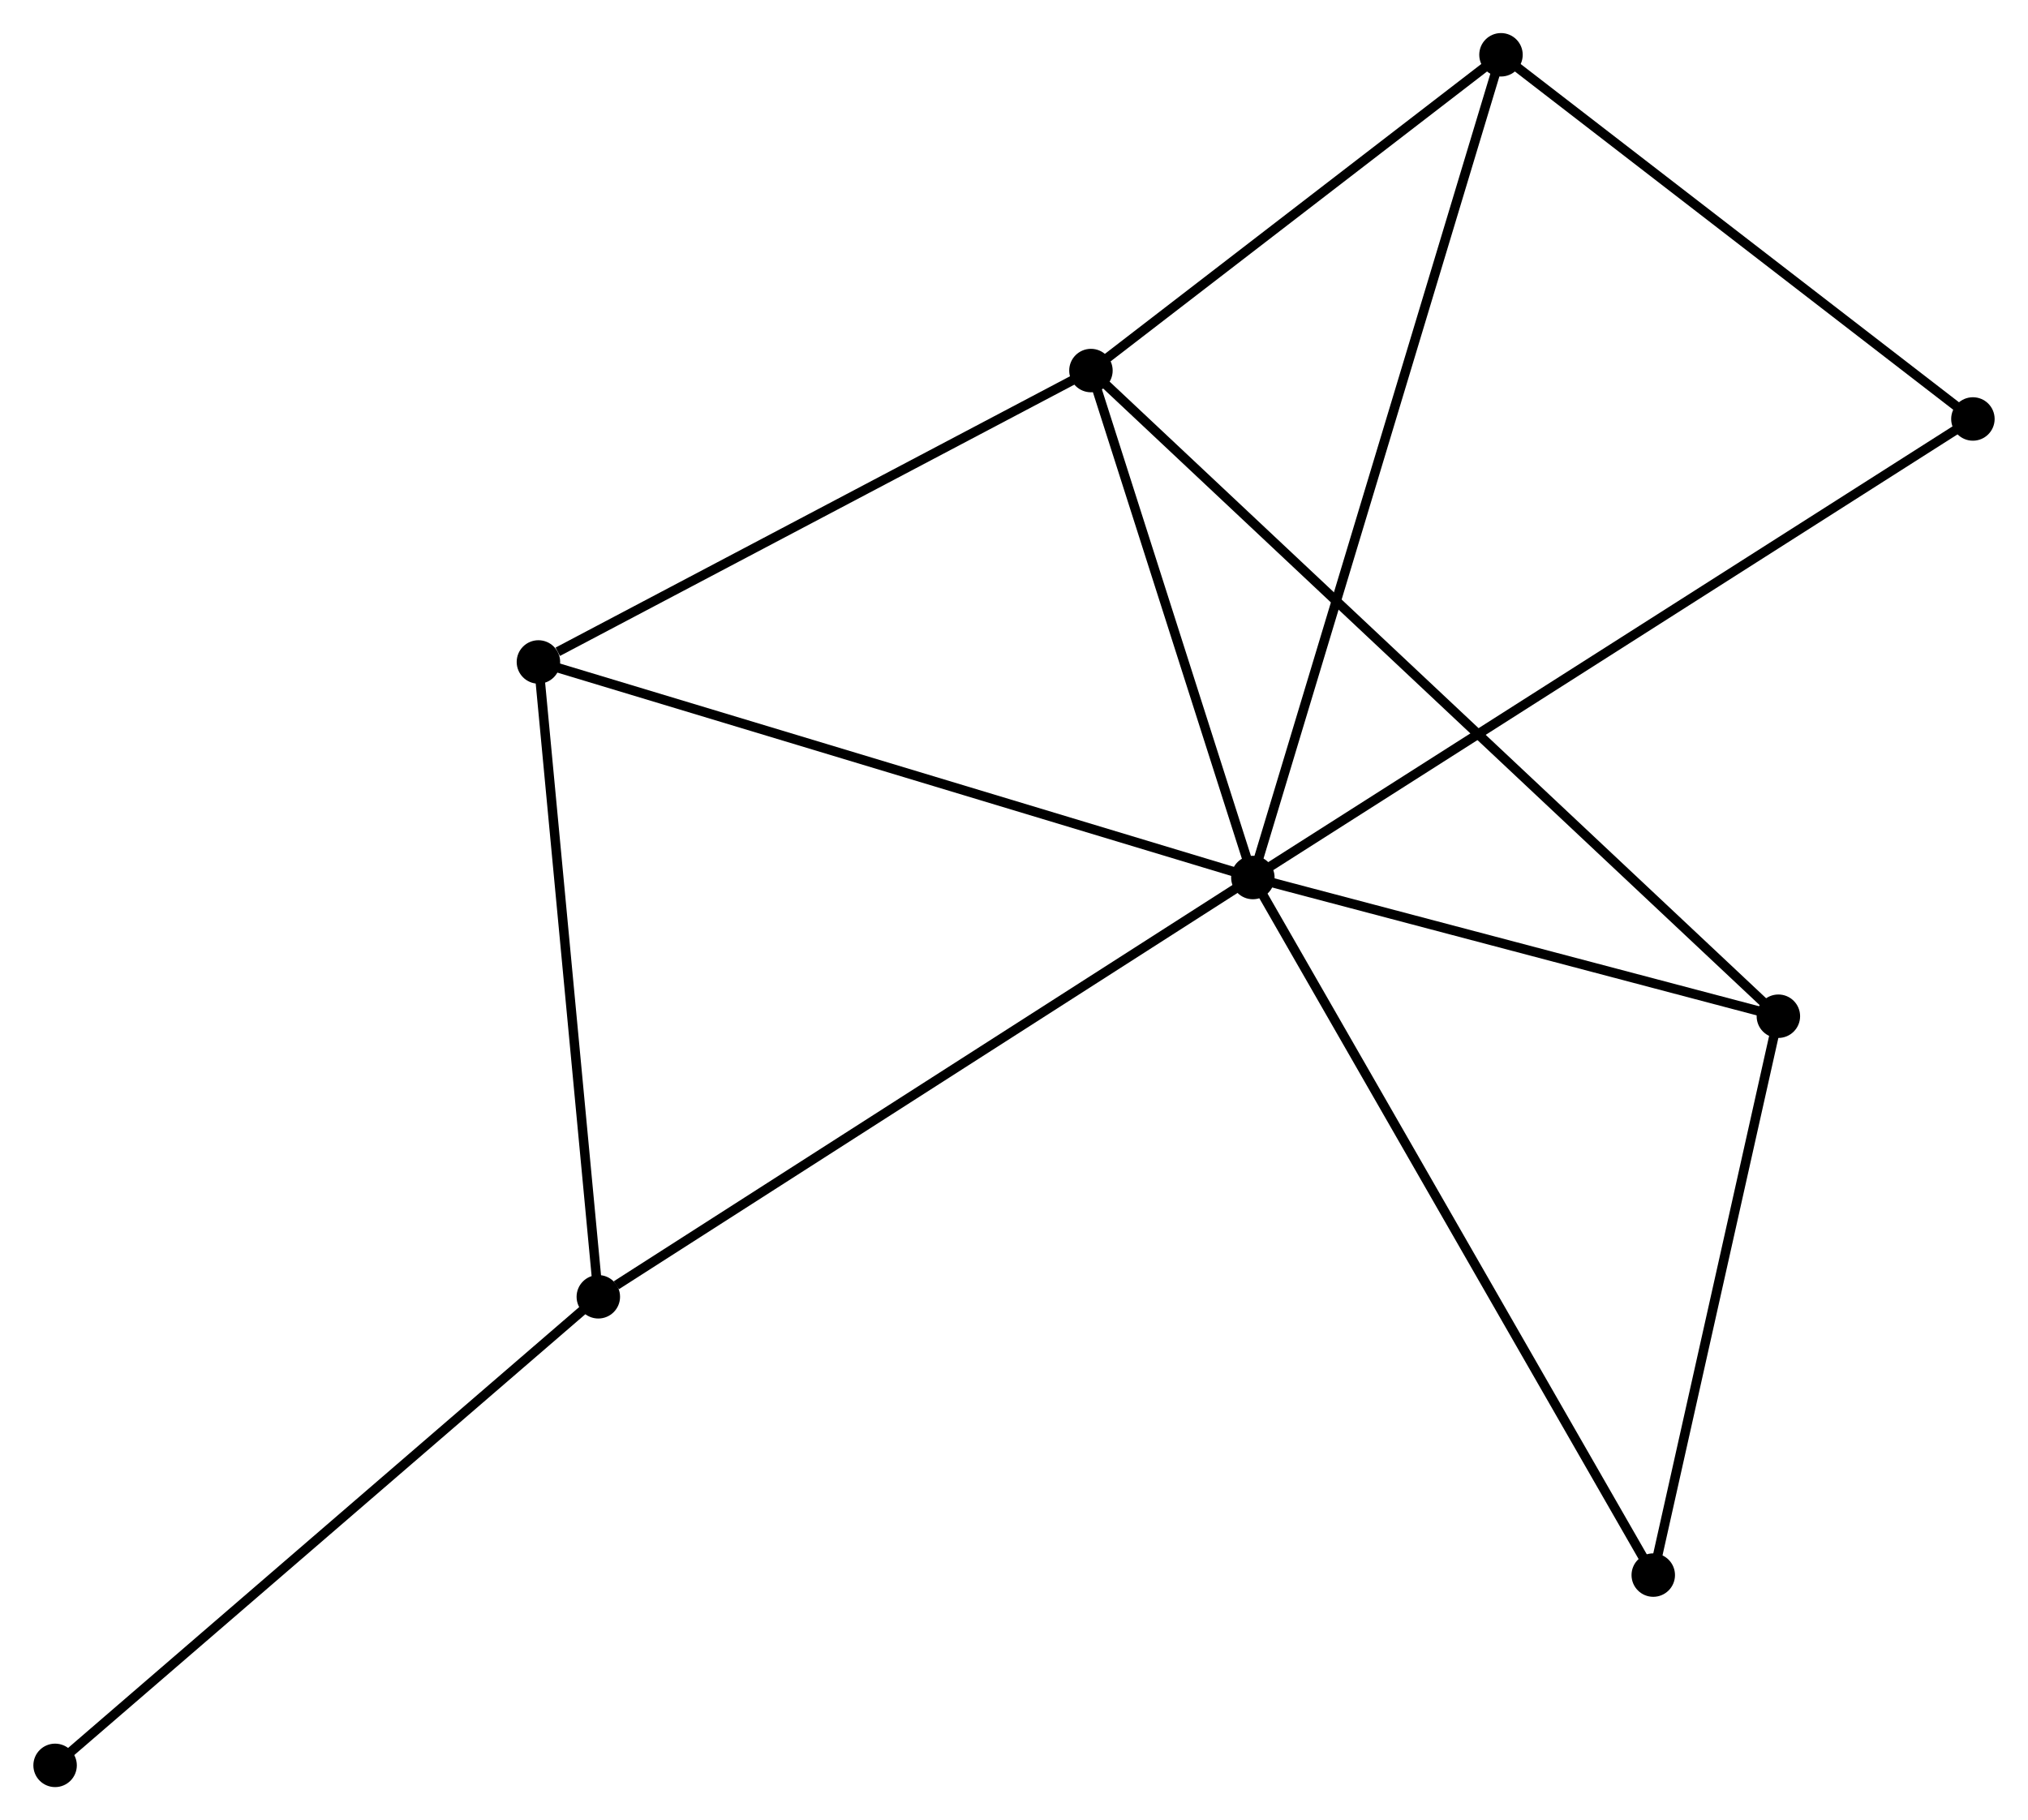 <?xml version="1.0" encoding="UTF-8" standalone="no"?>
<!DOCTYPE svg PUBLIC "-//W3C//DTD SVG 1.1//EN"
 "http://www.w3.org/Graphics/SVG/1.1/DTD/svg11.dtd">
<!-- Generated by graphviz version 2.36.0 (20140111.2315)
 -->
<!-- Title: %3 Pages: 1 -->
<svg width="215pt" height="193pt"
 viewBox="0.00 0.00 214.57 192.67" xmlns="http://www.w3.org/2000/svg" xmlns:xlink="http://www.w3.org/1999/xlink">
<g id="graph0" class="graph" transform="scale(1 1) rotate(0) translate(4 188.671)">
<title>%3</title>
<!-- 0 -->
<g id="node1" class="node"><title>0</title>
<ellipse fill="black" stroke="black" cx="128.565" cy="-95.782" rx="1.8" ry="1.8"/>
</g>
<!-- 1 -->
<g id="node2" class="node"><title>1</title>
<ellipse fill="black" stroke="black" cx="111.428" cy="-149.446" rx="1.8" ry="1.8"/>
</g>
<!-- 0&#45;&#45;1 -->
<g id="edge1" class="edge"><title>0&#45;&#45;1</title>
<path fill="none" stroke="black" d="M127.995,-97.568C125.393,-105.715 114.66,-139.324 112.018,-147.599"/>
</g>
<!-- 2 -->
<g id="node3" class="node"><title>2</title>
<ellipse fill="black" stroke="black" cx="59.292" cy="-51.401" rx="1.8" ry="1.8"/>
</g>
<!-- 0&#45;&#45;2 -->
<g id="edge2" class="edge"><title>0&#45;&#45;2</title>
<path fill="none" stroke="black" d="M126.852,-94.685C117.352,-88.598 71.185,-59.02 61.199,-52.622"/>
</g>
<!-- 3 -->
<g id="node4" class="node"><title>3</title>
<ellipse fill="black" stroke="black" cx="52.952" cy="-118.6" rx="1.8" ry="1.8"/>
</g>
<!-- 0&#45;&#45;3 -->
<g id="edge3" class="edge"><title>0&#45;&#45;3</title>
<path fill="none" stroke="black" d="M126.696,-96.346C116.235,-99.503 65.046,-114.95 54.756,-118.056"/>
</g>
<!-- 4 -->
<g id="node5" class="node"><title>4</title>
<ellipse fill="black" stroke="black" cx="184.182" cy="-81.1" rx="1.8" ry="1.8"/>
</g>
<!-- 0&#45;&#45;4 -->
<g id="edge4" class="edge"><title>0&#45;&#45;4</title>
<path fill="none" stroke="black" d="M130.415,-95.294C138.859,-93.064 173.691,-83.869 182.267,-81.605"/>
</g>
<!-- 5 -->
<g id="node6" class="node"><title>5</title>
<ellipse fill="black" stroke="black" cx="154.825" cy="-182.871" rx="1.8" ry="1.8"/>
</g>
<!-- 0&#45;&#45;5 -->
<g id="edge5" class="edge"><title>0&#45;&#45;5</title>
<path fill="none" stroke="black" d="M129.113,-97.601C132.531,-108.935 150.871,-169.757 154.279,-181.062"/>
</g>
<!-- 6 -->
<g id="node7" class="node"><title>6</title>
<ellipse fill="black" stroke="black" cx="170.941" cy="-21.942" rx="1.8" ry="1.8"/>
</g>
<!-- 0&#45;&#45;6 -->
<g id="edge6" class="edge"><title>0&#45;&#45;6</title>
<path fill="none" stroke="black" d="M129.612,-93.957C135.475,-83.741 164.163,-33.752 169.93,-23.704"/>
</g>
<!-- 7 -->
<g id="node8" class="node"><title>7</title>
<ellipse fill="black" stroke="black" cx="204.77" cy="-144.321" rx="1.8" ry="1.8"/>
</g>
<!-- 0&#45;&#45;7 -->
<g id="edge7" class="edge"><title>0&#45;&#45;7</title>
<path fill="none" stroke="black" d="M130.156,-96.796C140.074,-103.113 193.295,-137.012 203.187,-143.313"/>
</g>
<!-- 1&#45;&#45;3 -->
<g id="edge8" class="edge"><title>1&#45;&#45;3</title>
<path fill="none" stroke="black" d="M109.741,-148.556C101.351,-144.131 64.165,-124.515 54.999,-119.68"/>
</g>
<!-- 1&#45;&#45;4 -->
<g id="edge9" class="edge"><title>1&#45;&#45;4</title>
<path fill="none" stroke="black" d="M112.947,-148.019C122.416,-139.124 173.227,-91.391 182.671,-82.519"/>
</g>
<!-- 1&#45;&#45;5 -->
<g id="edge10" class="edge"><title>1&#45;&#45;5</title>
<path fill="none" stroke="black" d="M112.872,-150.558C119.46,-155.633 146.639,-176.566 153.331,-181.72"/>
</g>
<!-- 2&#45;&#45;3 -->
<g id="edge11" class="edge"><title>2&#45;&#45;3</title>
<path fill="none" stroke="black" d="M59.109,-53.339C58.184,-63.152 54.023,-107.251 53.124,-116.781"/>
</g>
<!-- 8 -->
<g id="node9" class="node"><title>8</title>
<ellipse fill="black" stroke="black" cx="1.8" cy="-1.8" rx="1.8" ry="1.8"/>
</g>
<!-- 2&#45;&#45;8 -->
<g id="edge12" class="edge"><title>2&#45;&#45;8</title>
<path fill="none" stroke="black" d="M57.871,-50.175C49.986,-43.372 11.67,-10.315 3.383,-3.165"/>
</g>
<!-- 4&#45;&#45;6 -->
<g id="edge13" class="edge"><title>4&#45;&#45;6</title>
<path fill="none" stroke="black" d="M183.741,-79.131C181.731,-70.15 173.438,-33.1 171.396,-23.979"/>
</g>
<!-- 5&#45;&#45;7 -->
<g id="edge14" class="edge"><title>5&#45;&#45;7</title>
<path fill="none" stroke="black" d="M156.487,-181.588C164.07,-175.735 195.349,-151.592 203.051,-145.648"/>
</g>
</g>
</svg>
